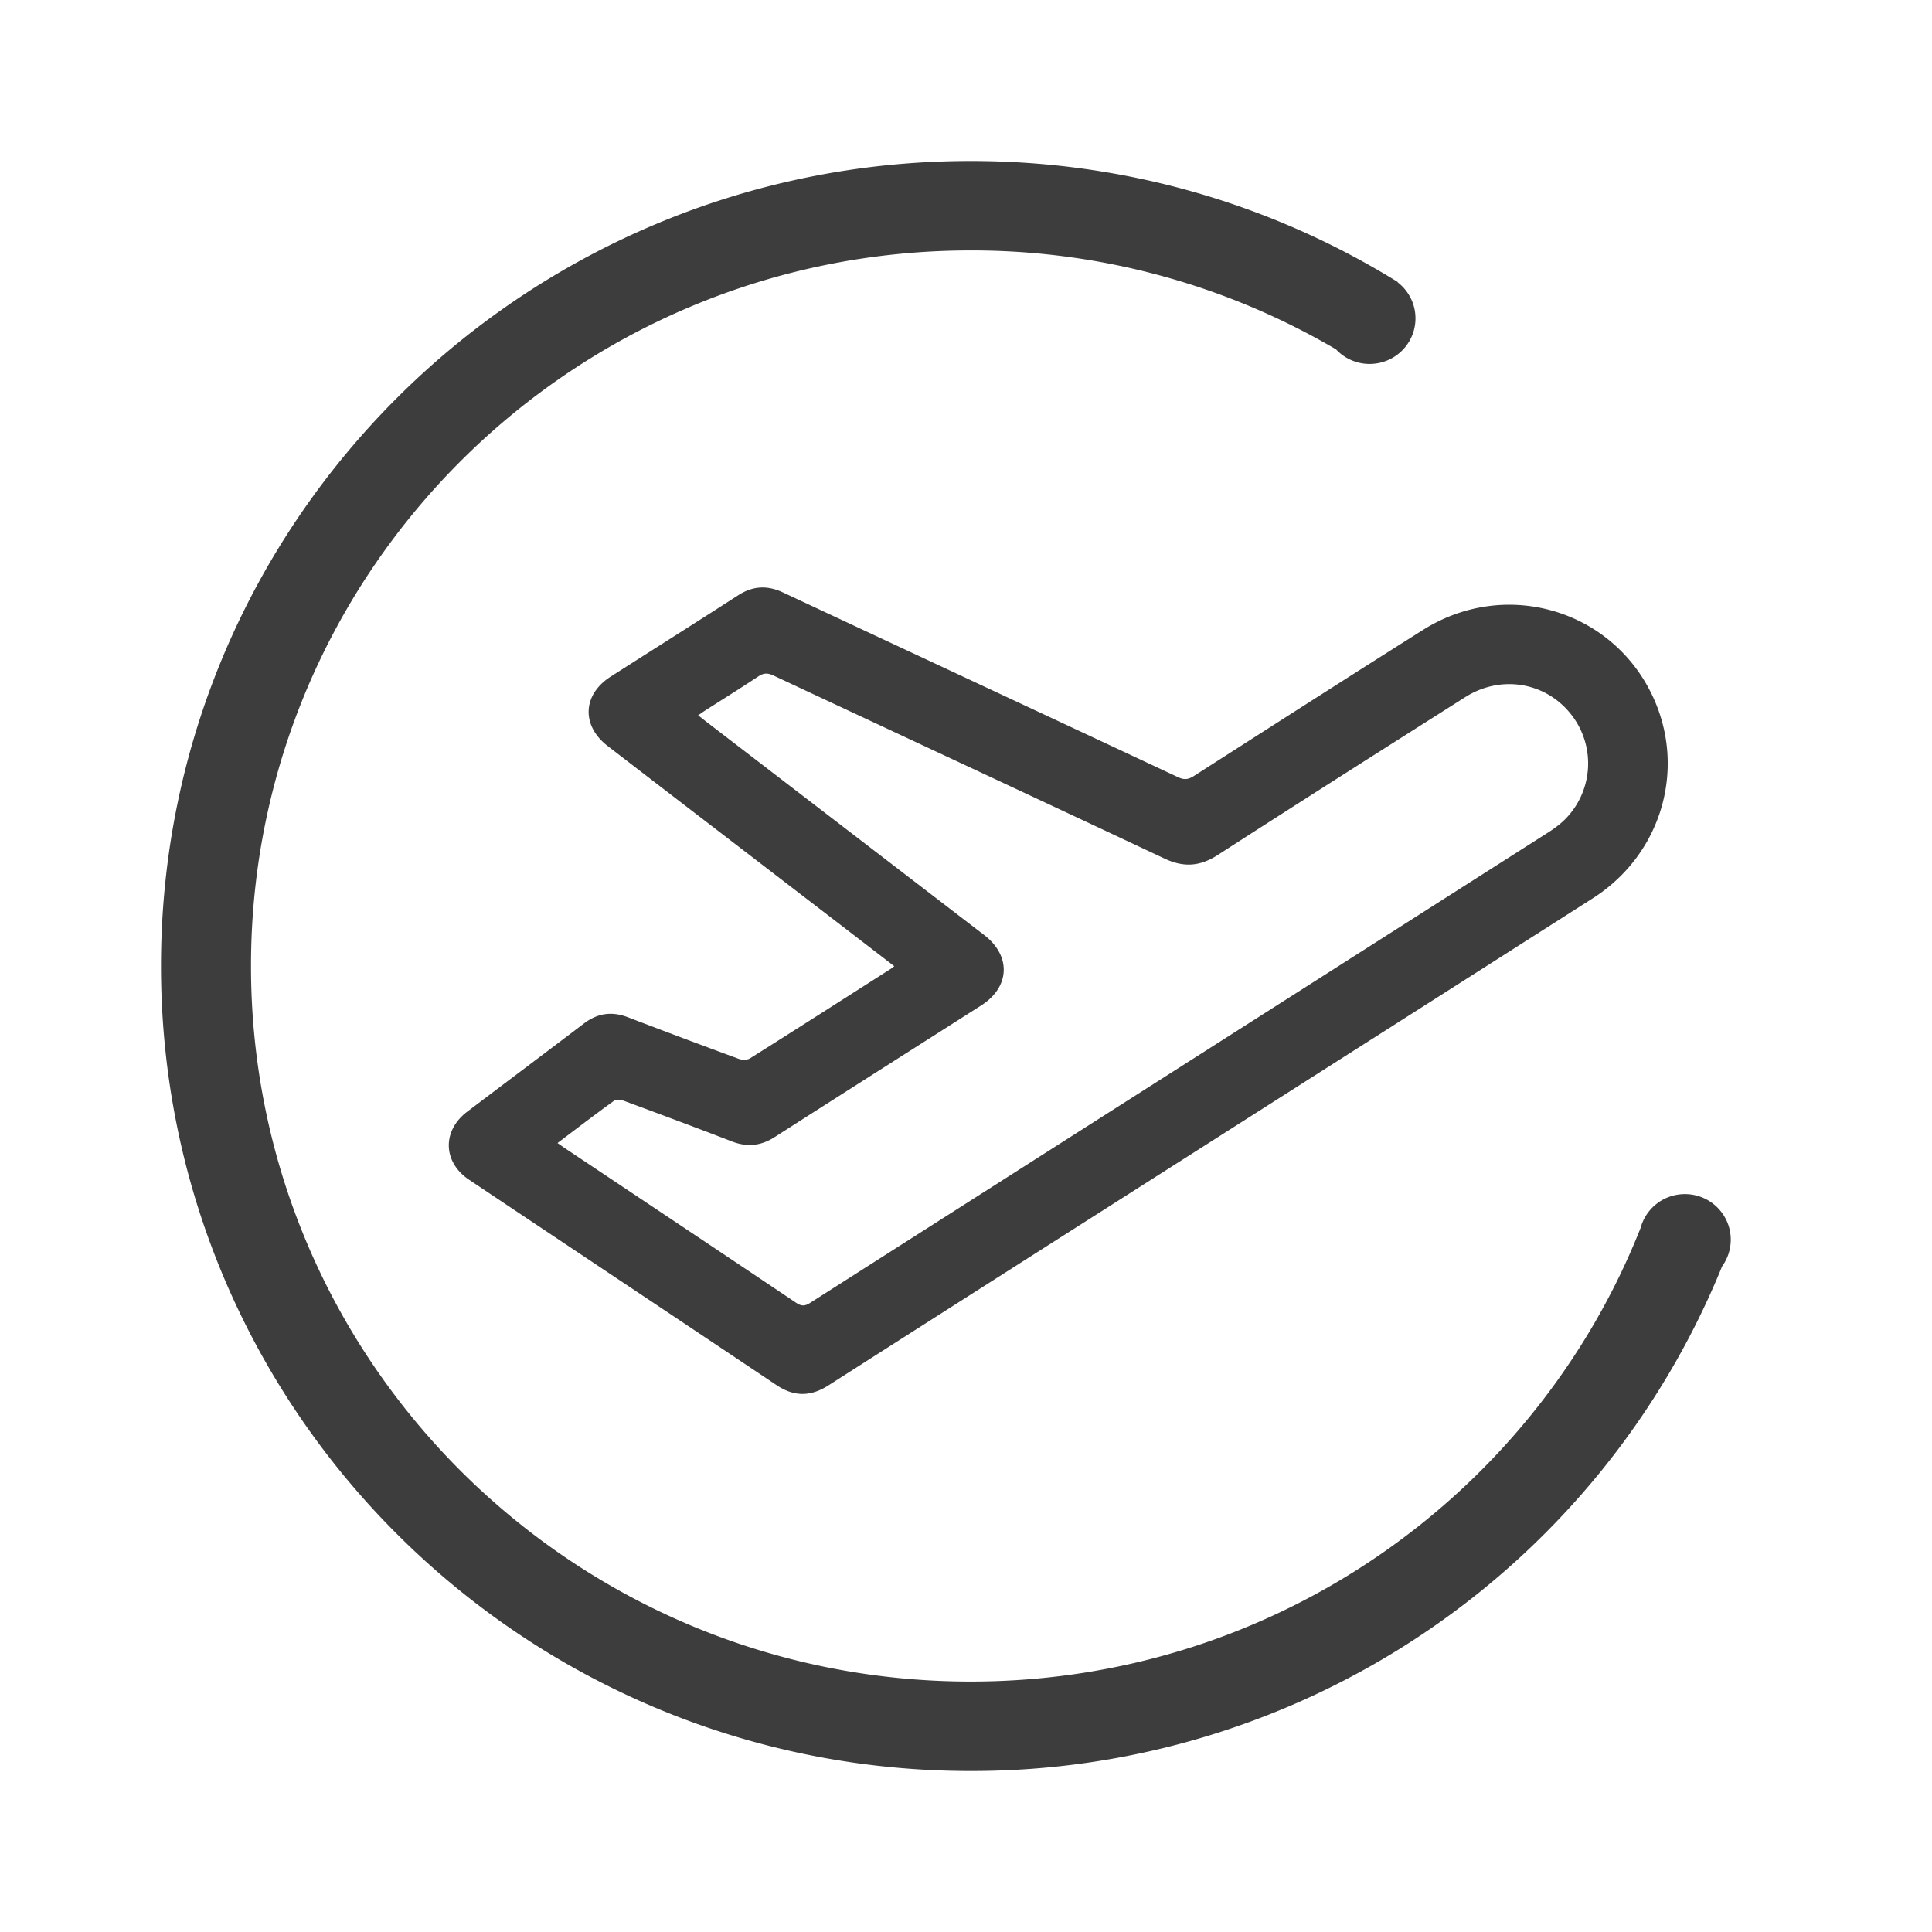 <?xml version="1.0" standalone="no"?><!DOCTYPE svg PUBLIC "-//W3C//DTD SVG 1.1//EN" "http://www.w3.org/Graphics/SVG/1.1/DTD/svg11.dtd"><svg t="1638260111581" class="icon" viewBox="0 0 1024 1024" version="1.1" xmlns="http://www.w3.org/2000/svg" p-id="3237" xmlns:xlink="http://www.w3.org/1999/xlink" width="200" height="200"><defs><style type="text/css">@font-face { font-family: element-icons; src: url("chrome-extension://moombeodfomdpjnpocobemoiaemednkg/fonts/element-icons.woff") format("woff"), url("chrome-extension://moombeodfomdpjnpocobemoiaemednkg/fonts/element-icons.ttf ") format("truetype"); }
</style></defs><path d="M912.747 671.189A429.269 429.269 0 0 1 514.453 938.667C277.483 938.667 85.333 747.648 85.333 512S277.461 85.333 514.475 85.333c83.072 0 160.64 23.467 226.347 64.128l-0.085 0.128c5.76 4.416 9.493 11.349 9.493 19.157 0 13.333-10.88 24.149-24.32 24.149-7.04 0-13.355-2.987-17.792-7.723a381.355 381.355 0 0 0-193.643-52.437c-210.688 0-381.44 169.813-381.44 379.264 0 209.451 170.752 379.264 381.44 379.264 161.365 0 299.349-99.627 355.072-240.427 2.773-10.325 12.224-17.941 23.488-17.941 13.44 0 24.299 10.816 24.299 24.149 0 5.291-1.707 10.176-4.587 14.144z m-438.763-159.083c-18.837-14.507-37.291-28.672-55.744-42.837-32.064-24.619-64.149-49.216-96.171-73.877-14.037-10.816-13.312-27.221 1.557-36.736 22.507-14.379 45.12-28.629 67.563-43.115 7.829-5.056 15.509-5.44 23.893-1.493 69.76 32.661 139.605 65.195 209.365 97.899 3.2 1.493 5.419 1.216 8.277-0.619 40.491-25.899 80.917-51.883 121.579-77.504 42.624-26.859 98.027-11.605 120.512 32.853 19.648 38.891 6.656 85.653-30.571 109.419-67.307 42.944-134.699 85.824-202.027 128.725-67.733 43.136-135.467 86.229-203.136 129.472-9.429 6.016-18.219 6.08-27.541-0.171-54.251-36.352-108.587-72.533-162.901-108.821-13.931-9.323-14.4-25.92-1.024-36.075 20.608-15.616 41.301-31.104 61.888-46.763 7.253-5.504 14.827-6.549 23.339-3.285 19.541 7.488 39.125 14.827 58.773 22.059 1.707 0.64 4.416 0.64 5.888-0.277 24.939-15.701 49.771-31.595 74.603-47.445 0.469-0.299 0.896-0.661 1.877-1.408z m-178.496 93.717c1.92 1.323 3.2 2.261 4.523 3.136 40.64 27.136 81.323 54.251 121.877 81.493 2.859 1.92 4.693 1.92 7.595 0.043 130.368-83.157 260.8-166.208 391.189-249.344 3.285-2.091 6.485-4.48 9.195-7.253a41.984 41.984 0 0 0 2.475-55.723c-13.568-16.768-37.056-20.544-55.765-8.661-43.776 27.755-87.552 55.531-131.093 83.627-9.429 6.08-18.005 6.741-28.181 1.963-69.035-32.512-138.24-64.683-207.36-97.067-2.987-1.387-5.141-1.429-7.936 0.427-9.323 6.187-18.816 12.096-28.245 18.112-1.152 0.747-2.283 1.557-3.733 2.56l4.907 3.84 146.731 112.64c14.357 11.029 13.696 27.52-1.621 37.291-36.48 23.253-73.024 46.443-109.44 69.76-7.36 4.736-14.677 5.419-22.784 2.283-18.987-7.339-38.037-14.421-57.109-21.483-1.557-0.576-4.032-0.96-5.12-0.149-10.005 7.211-19.776 14.72-30.101 22.507z" fill="#3D3D3D" p-id="3238"></path></svg>
